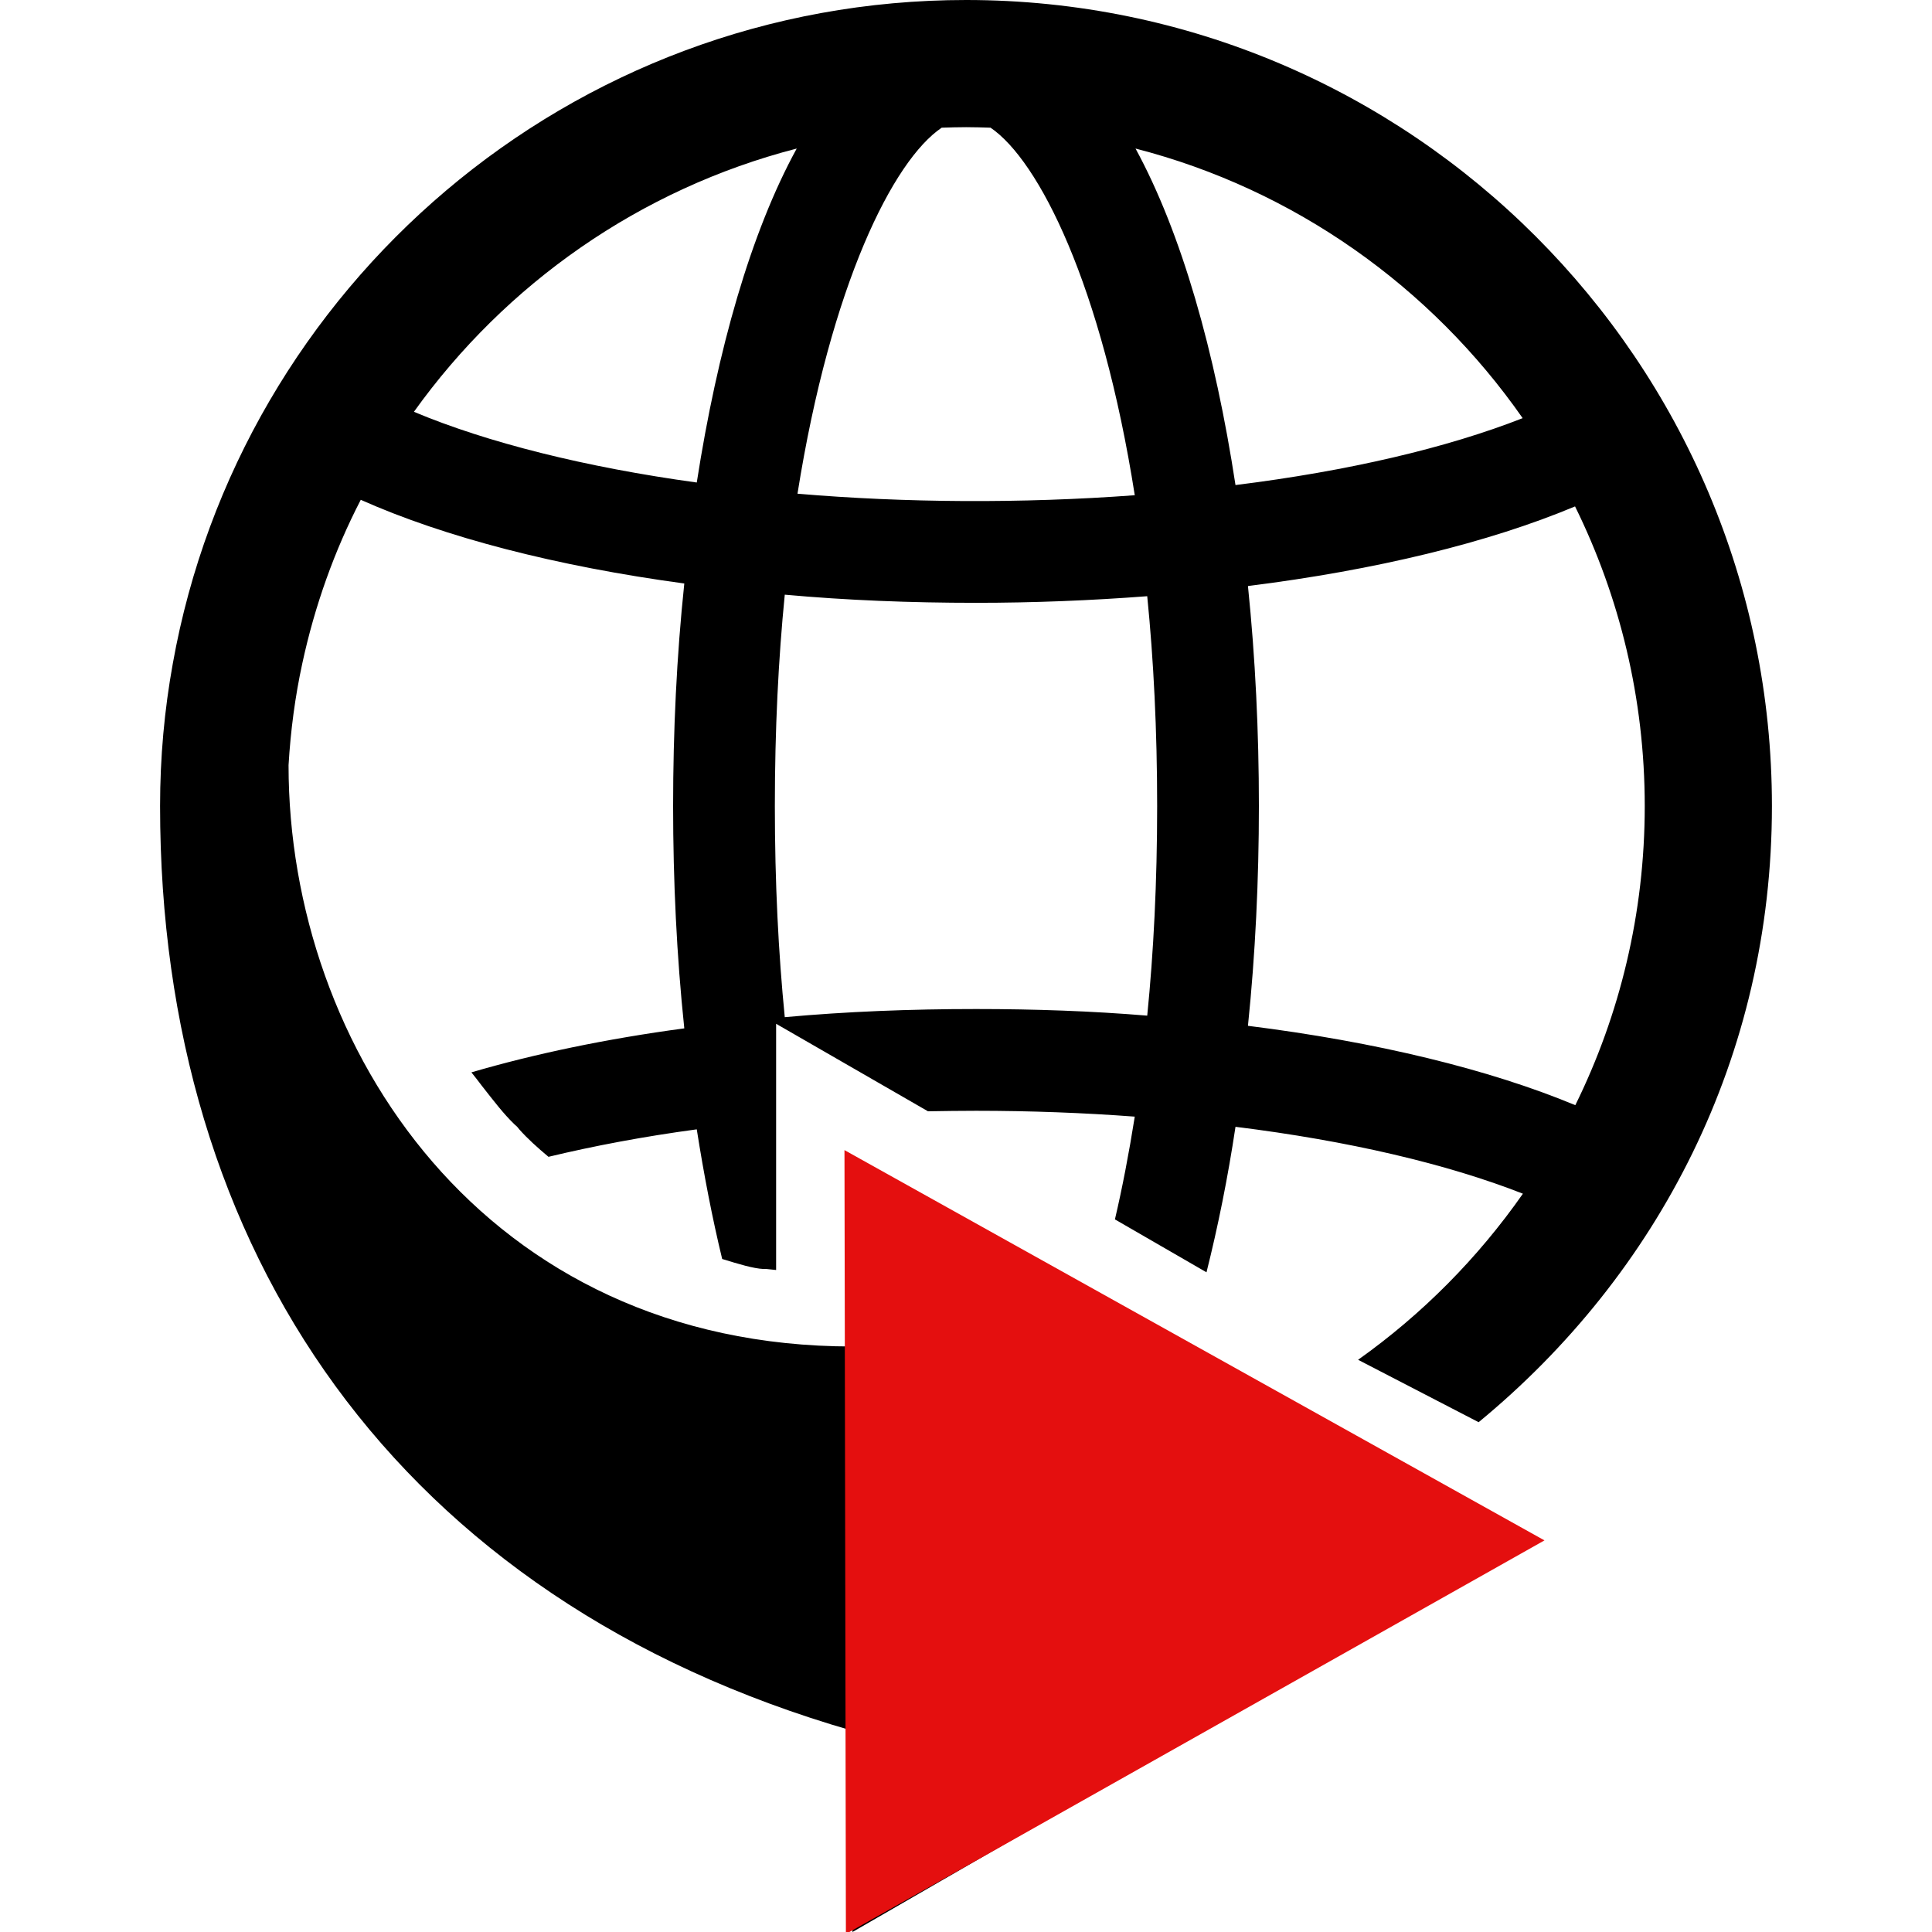 <?xml version="1.0" encoding="UTF-8" standalone="no"?>
<!DOCTYPE svg PUBLIC "-//W3C//DTD SVG 1.1//EN" "http://www.w3.org/Graphics/SVG/1.1/DTD/svg11.dtd">
<svg width="100%" height="100%" viewBox="0 0 800 800" version="1.1" xmlns="http://www.w3.org/2000/svg" xmlns:xlink="http://www.w3.org/1999/xlink" xml:space="preserve" xmlns:serif="http://www.serif.com/" style="fill-rule:evenodd;clip-rule:evenodd;stroke-linejoin:round;stroke-miterlimit:2;">
    <g>
        <path d="M652.302,457.629C616.597,442.779 569.833,431.404 516.75,424.767C519.805,395.171 521.28,364.418 521.28,333.769C521.28,303.119 519.805,272.365 516.75,242.664C569.833,236.029 616.492,224.655 652.196,209.698C670.629,247.088 681.054,289.217 681.054,333.769C681.055,378.216 670.732,420.239 652.302,457.629ZM389.941,52.872C393.311,52.766 396.682,52.66 400.052,52.66C403.424,52.66 406.793,52.766 410.163,52.872C430.176,66.459 456.19,117.961 469.884,205.064C423.014,208.54 374.671,208.224 330.225,204.433C344.021,117.646 369.931,66.354 389.941,52.872ZM320.85,333.769C320.85,301.961 322.324,272.787 324.958,246.244C350.447,248.562 376.988,249.614 404.162,249.614C427.86,249.614 451.663,248.667 475.044,246.877C477.678,273.312 479.153,302.277 479.153,333.769C479.153,365.26 477.678,394.225 475.044,420.557C452.295,418.66 428.493,417.818 404.162,417.818C376.988,417.818 350.341,418.872 324.958,421.188C322.324,394.646 320.85,365.471 320.85,333.769ZM630.499,173.15C599.112,185.473 558.248,195.058 511.59,200.85C503.165,145.661 489.261,96.475 470.197,61.507C536.026,78.465 592.583,118.805 630.499,173.15ZM329.907,61.508C310.844,96.265 297.046,145.03 288.515,199.799C242.489,193.48 201.729,183.263 171.396,170.519C209.312,117.541 265.029,78.256 329.907,61.508ZM612.269,588.902C686.733,527.604 733.716,437.514 733.716,333.769C733.716,149.664 584.052,0 400.054,0C236.065,0 99.46,118.699 71.55,274.788C68.075,293.957 66.284,313.652 66.284,333.769C66.284,517.878 164.203,662.259 352.99,716.677L352.99,800L631.276,639.297L352.99,478.624L352.99,557.548C200.689,557.548 119.484,434.055 119.484,316.851C120.328,302.502 122.207,288.422 125.159,274.788C130.32,250.88 138.43,228.131 149.383,206.961C184.14,222.443 230.376,234.45 283.354,241.612C280.195,271.629 278.72,302.699 278.72,333.77C278.72,364.735 280.195,395.805 283.354,425.824C251.125,430.141 221.425,436.356 195.2,444.043C196.779,445.94 198.149,447.834 199.624,449.731C204.258,455.63 208.576,461.316 213.105,465.635L214.158,466.583L215.106,467.742C218.476,471.532 222.584,475.221 227.112,479.012C245.966,474.482 266.608,470.586 288.516,467.637C291.465,486.386 294.941,504.395 299.048,521.352L299.153,521.352C305.999,523.459 311.898,525.25 316.11,525.461L317.374,525.461C317.374,525.461 320.429,525.776 321.376,525.882L321.376,423.929L384.255,460.161C390.89,460.056 397.525,459.952 404.161,459.952C426.699,459.952 448.818,460.793 469.882,462.374C467.459,477.646 464.722,491.864 461.667,504.924L499.583,526.831C504.323,507.978 508.43,487.651 511.591,466.586C558.353,472.379 599.22,481.963 630.605,494.285C611.963,520.932 588.898,544.208 562.357,563.061L612.269,588.902Z" style="fill-rule:nonzero;"/>
        <g transform="matrix(0.002,1.096,-1.257,0.003,1218.34,-14.13)">
            <path d="M593.6,461.415L741.679,691.769L445.522,691.769L593.6,461.415Z" style="fill:rgb(228,15,15);"/>
        </g>
    </g>
</svg>
